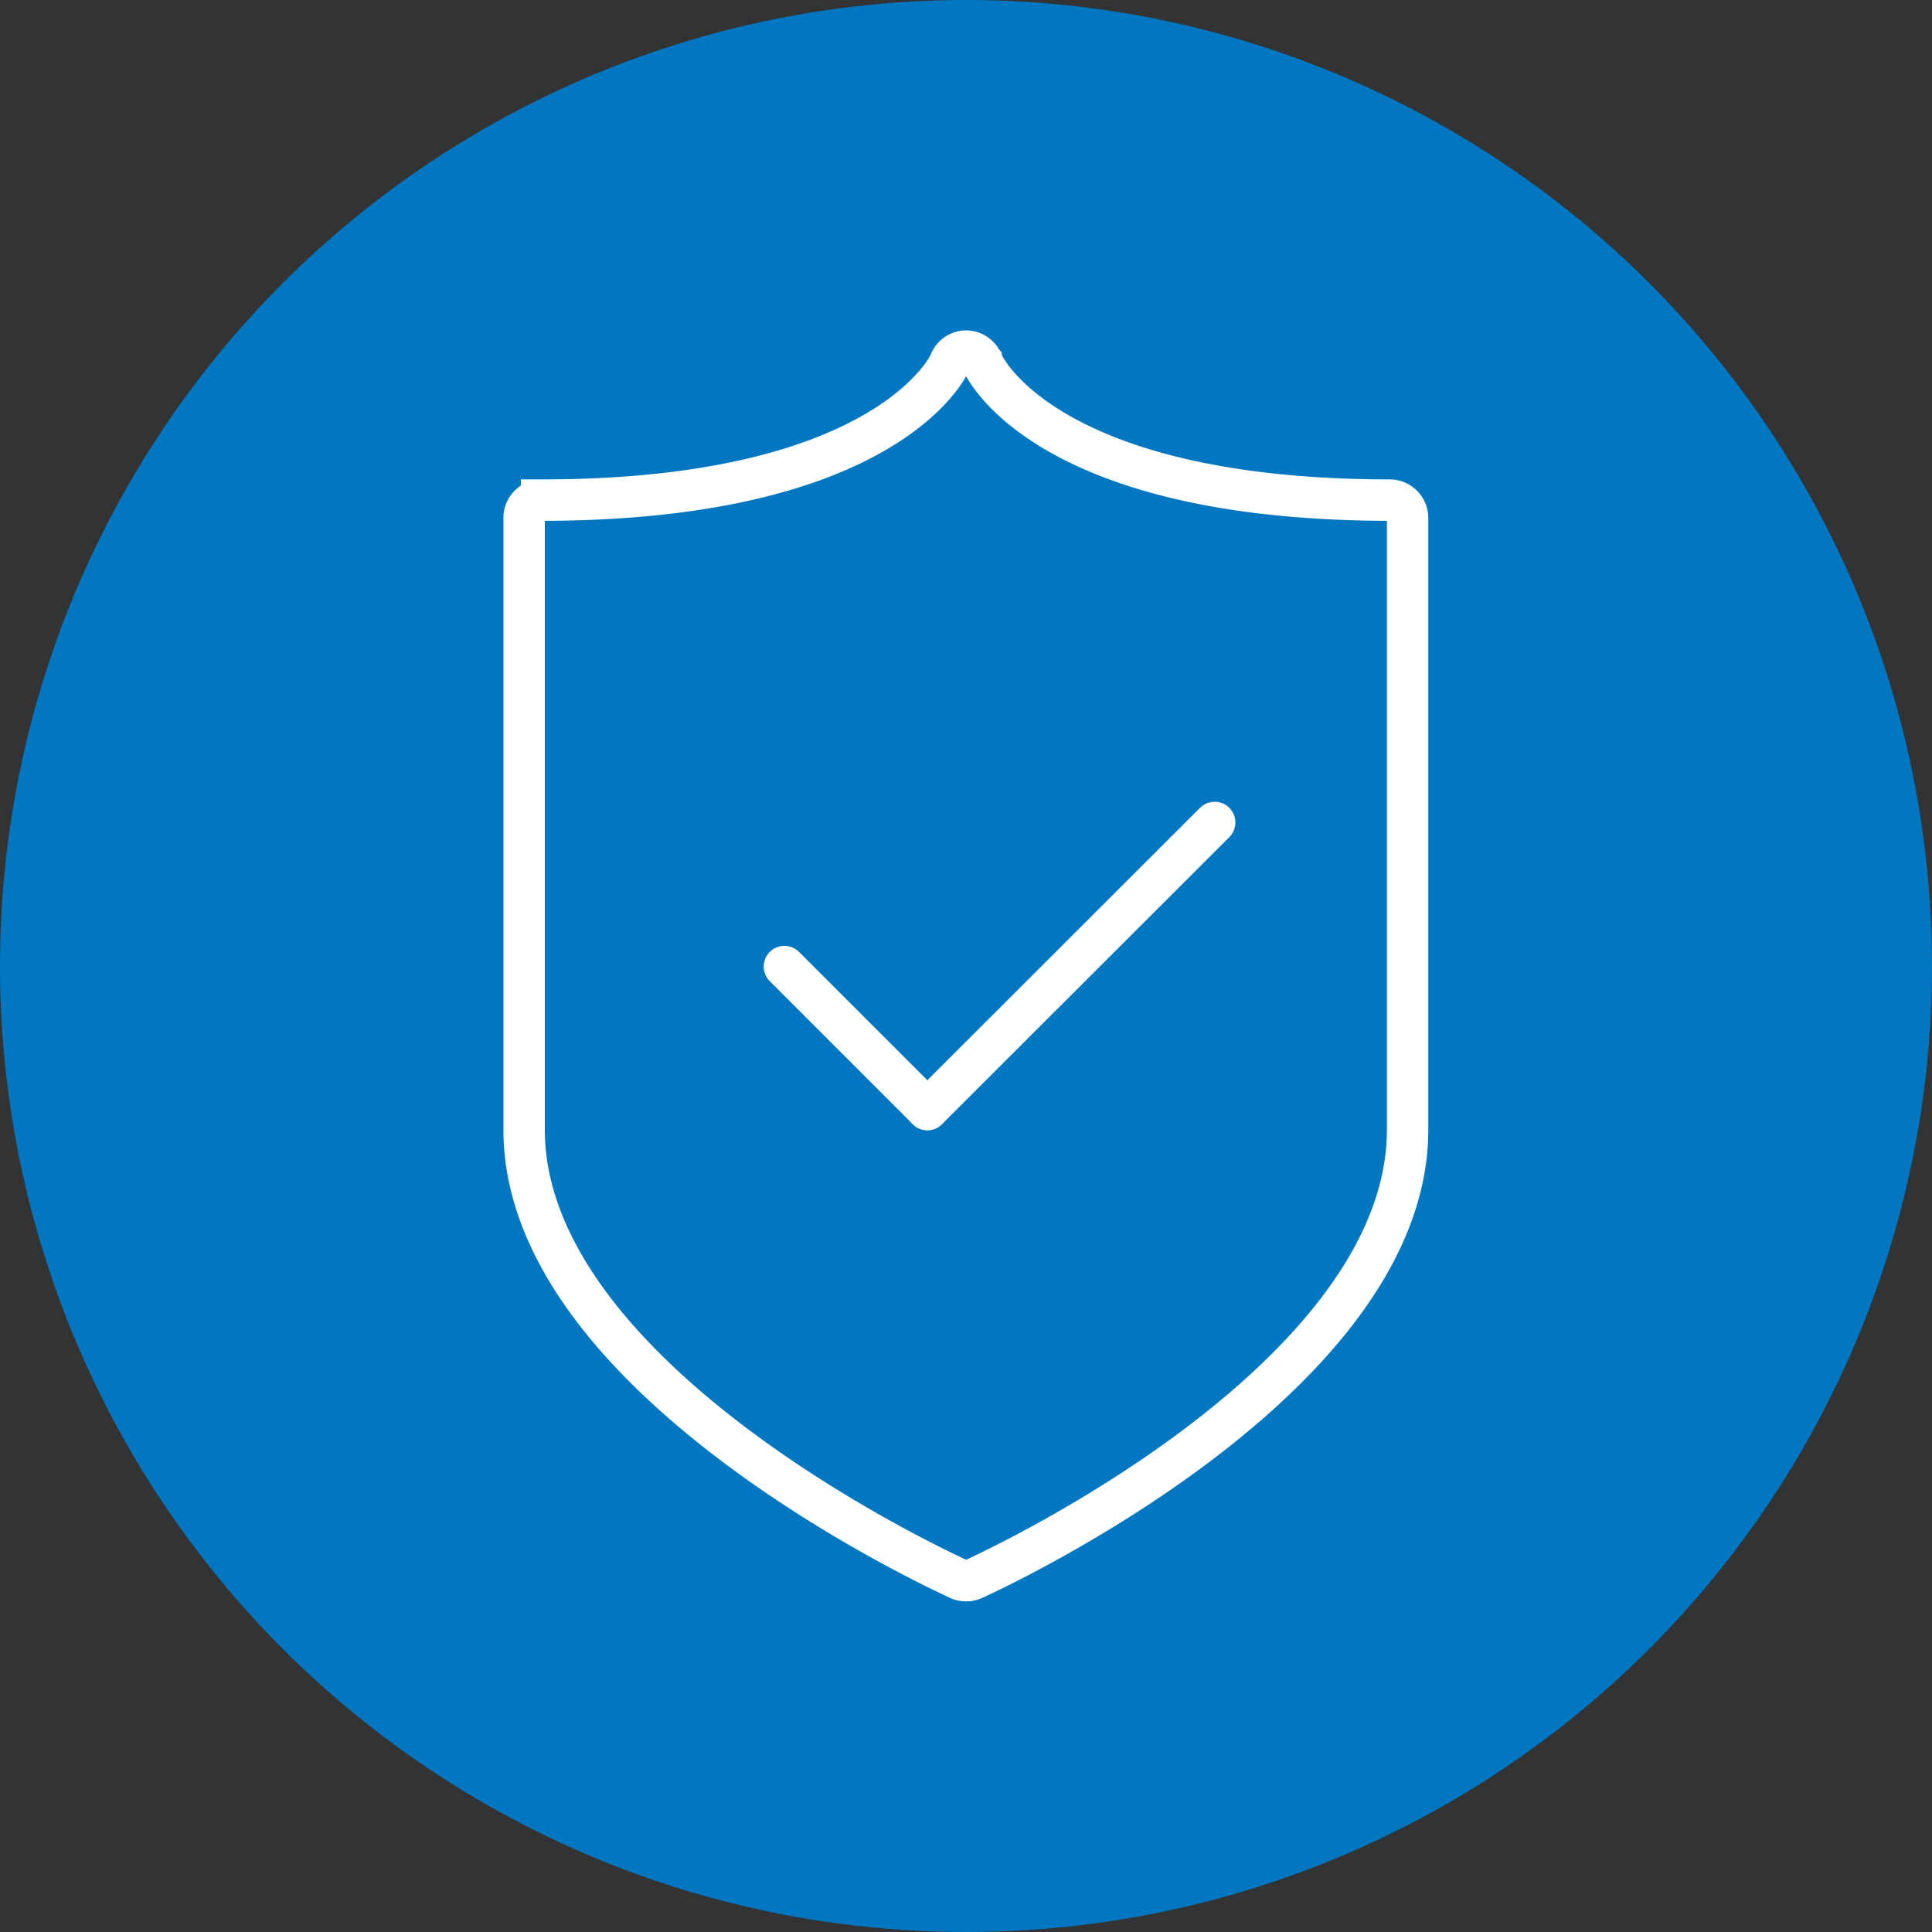 <svg id="Layer_1" data-name="Layer 1" xmlns="http://www.w3.org/2000/svg" viewBox="0 0 70 70"><rect x="0" y="0" width="70" height="70" fill="#333333" stroke="none"/><defs><style>.cls-1{fill:#0077c0;}.cls-2,.cls-3{fill:none;stroke:#fff;stroke-miterlimit:10;stroke-width:1.5px;}.cls-2{stroke-linecap:round;}</style></defs><title>Product-Icon</title><circle class="cls-1" cx="35" cy="35" r="35"/><line class="cls-2" x1="33.6" y1="40.2" x2="28.42" y2="35.02"/><line class="cls-2" x1="33.6" y1="40.2" x2="44.01" y2="29.8"/><path class="cls-3" d="M50.39,18.12c-12.64,0-14.79-4.94-14.8-5A0.64,0.64,0,0,0,35,12.72h0a0.64,0.64,0,0,0-.58.4c0,0.05-2.2,5-14.8,5a0.64,0.64,0,0,0-.63.65V40.93c0,9.07,15.13,16,15.76,16.29a0.6,0.6,0,0,0,.26.05,0.59,0.59,0,0,0,.25-0.05C35.9,56.93,51,50,51,40.93V18.78A0.65,0.65,0,0,0,50.39,18.12Z"/></svg>